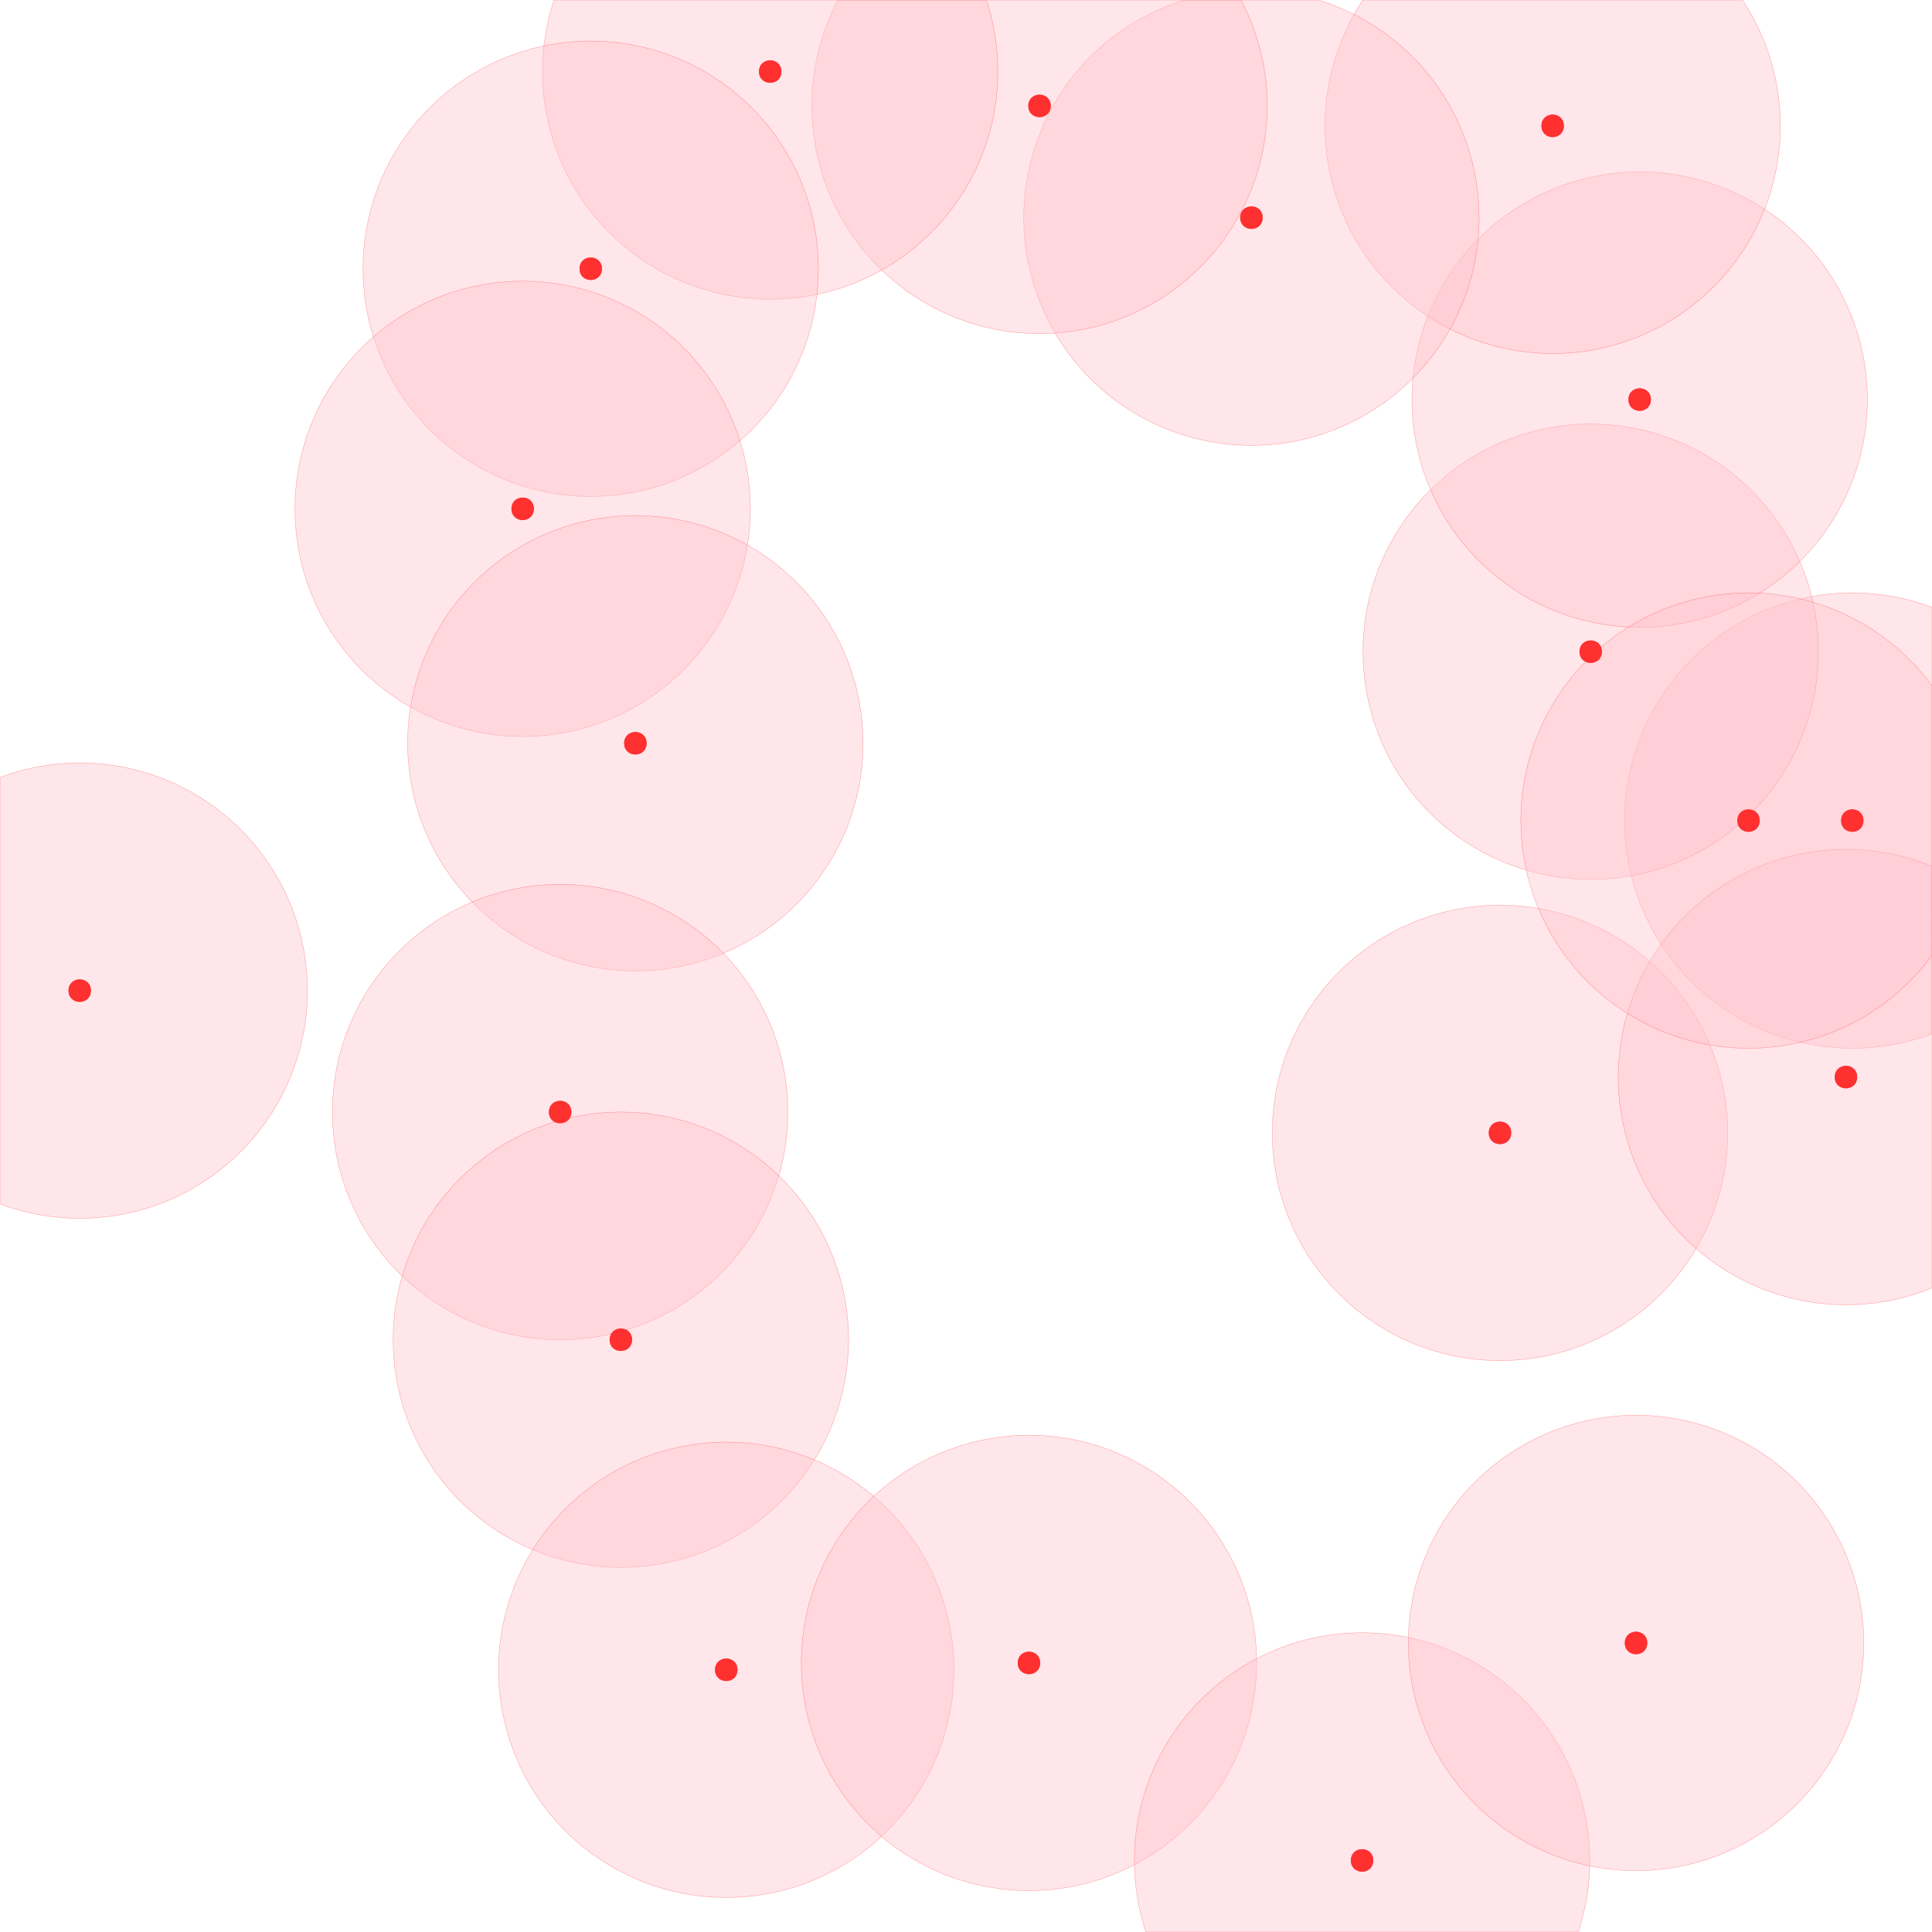 <svg xmlns="http://www.w3.org/2000/svg" width="374pt" height="374pt" viewBox="0 0 374 374"><path fill="#fff" d="M0 0h374v374H0z"/><path d="M360.367 158.848c0 2.402-3.597 2.402-3.597 0 0-2.399 3.597-2.399 3.597 0M309.73 126.156c0 2.399-3.597 2.399-3.597 0 0-2.402 3.597-2.402 3.597 0M319.207 77.352c0 2.398-3.598 2.398-3.598 0 0-2.403 3.598-2.403 3.598 0M302.363 24.36c0 2.402-3.597 2.402-3.597 0 0-2.4 3.597-2.4 3.597 0M244.055 42.137c0 2.398-3.602 2.398-3.602 0 0-2.403 3.602-2.403 3.602 0M203.035 20.504c0 2.402-3.601 2.402-3.601 0 0-2.399 3.601-2.399 3.601 0M150.895 13.852c0 2.398-3.598 2.398-3.598 0 0-2.399 3.598-2.399 3.598 0M116.156 52.023c0 2.399-3.597 2.399-3.597 0 0-2.398 3.597-2.398 3.597 0M102.977 98.496c0 2.402-3.598 2.402-3.598 0 0-2.398 3.598-2.398 3.598 0M124.797 143.879c0 2.402-3.602 2.402-3.602 0 0-2.399 3.602-2.399 3.602 0M17.23 191.766c0 2.402-3.597 2.402-3.597 0 0-2.399 3.597-2.399 3.597 0M110.234 215.273c0 2.399-3.601 2.399-3.601 0 0-2.398 3.601-2.398 3.601 0M121.984 259.344c0 2.402-3.597 2.402-3.597 0 0-2.399 3.597-2.399 3.597 0M142.39 323.242c0 2.399-3.6 2.399-3.6 0 0-2.402 3.6-2.402 3.6 0M200.988 321.91c0 2.402-3.601 2.402-3.601 0 0-2.398 3.601-2.398 3.601 0M265.473 360.148c0 2.399-3.598 2.399-3.598 0 0-2.398 3.598-2.398 3.598 0M318.508 318.047c0 2.398-3.602 2.398-3.602 0 0-2.399 3.602-2.399 3.602 0M292.172 219.305c0 2.398-3.602 2.398-3.602 0 0-2.399 3.602-2.399 3.602 0M359.14 208.504c0 2.402-3.597 2.402-3.597 0 0-2.399 3.598-2.399 3.598 0M340.277 158.848c0 2.402-3.597 2.402-3.597 0 0-2.399 3.597-2.399 3.597 0" fill="red" stroke-width=".75" stroke-linecap="round" stroke-linejoin="round" stroke="red" stroke-miterlimit="10"/><path d="M374 117.566l-1.805-.652-2.66-.773-2.703-.602-2.738-.434-2.758-.261-2.766-.086-2.77.086-2.757.261-2.734.434-2.704.602-2.66.773-2.61.938-2.538 1.101-2.469 1.258-2.387 1.41-2.289 1.555-2.187 1.699-2.078 1.832-1.961 1.957-1.832 2.078-1.696 2.192-1.558 2.289-1.41 2.382-1.258 2.47-1.098 2.542-.937 2.606-.774 2.66-.605 2.703-.434 2.738-.262 2.758-.085 2.766.086 2.77.261 2.757.434 2.734.605 2.703.774 2.66.937 2.61 1.098 2.54 1.258 2.468 1.41 2.383 1.558 2.293 1.696 2.187 1.832 2.078 1.96 1.961 2.079 1.832 2.187 1.696 2.29 1.558 2.386 1.41 2.469 1.258 2.539 1.098 2.61.937 2.66.774 2.703.605 2.734.434 2.758.261 2.77.086 2.765-.086 2.758-.261 2.738-.434 2.703-.605 2.66-.774 1.805-.648zm0 0" fill="pink" fill-opacity=".4" stroke-width=".075" stroke-linecap="round" stroke-linejoin="round" stroke="red" stroke-opacity=".4" stroke-miterlimit="10"/><path d="M352.023 126.156l-.086-2.77-.261-2.757-.434-2.734-.605-2.704-.774-2.66-.937-2.605-1.098-2.543-1.258-2.469-1.41-2.383-1.558-2.293-1.696-2.187-1.832-2.078-1.96-1.961-2.079-1.828-2.187-1.7-2.29-1.558-2.386-1.41-2.469-1.258-2.539-1.098-2.61-.937-2.66-.774-2.703-.605-2.734-.434-2.758-.262-2.77-.085-2.765.085-2.758.262-2.738.434-2.703.605-2.66.774-2.606.937-2.543 1.098-2.465 1.258-2.386 1.41-2.29 1.558-2.19 1.7-2.079 1.828-1.957 1.96-1.832 2.079-1.695 2.187-1.559 2.293-1.41 2.383-1.258 2.469-1.101 2.543-.938 2.605-.773 2.66-.602 2.704-.433 2.734-.262 2.758-.086 2.77.086 2.769.262 2.754.433 2.738.602 2.703.773 2.66.938 2.606 1.101 2.543 1.258 2.468 1.41 2.383 1.559 2.29 1.695 2.19 1.832 2.079 1.957 1.957 2.078 1.832 2.192 1.7 2.289 1.554 2.386 1.41 2.465 1.258 2.543 1.101 2.606.938 2.66.773 2.703.602 2.738.433 2.758.262 2.766.086 2.77-.086 2.757-.262 2.734-.433 2.704-.602 2.66-.773 2.61-.938 2.538-1.101 2.469-1.258 2.387-1.41 2.289-1.555 2.187-1.7 2.078-1.831 1.961-1.957 1.832-2.078 1.696-2.192 1.558-2.289 1.41-2.383 1.258-2.468 1.098-2.543.937-2.606.774-2.66.605-2.703.434-2.738.262-2.754zm0 0" fill="pink" fill-opacity=".4" stroke-width=".075" stroke-linecap="round" stroke-linejoin="round" stroke="red" stroke-opacity=".4" stroke-miterlimit="10"/><path d="M361.5 77.352l-.086-2.77-.262-2.758-.433-2.738-.606-2.703-.77-2.66-.94-2.606-1.098-2.543-1.258-2.465-1.41-2.386-1.559-2.29-1.695-2.187-1.832-2.078-1.961-1.961-2.078-1.832-2.188-1.695-2.289-1.559-2.387-1.41-2.468-1.258-2.54-1.098-2.605-.94-2.66-.77-2.703-.606-2.738-.434-2.758-.261-2.77-.086-2.765.086-2.758.261-2.738.434-2.704.606-2.66.77-2.605.94-2.543 1.098-2.465 1.258-2.387 1.41-2.289 1.559-2.187 1.695-2.078 1.832-1.961 1.961-1.832 2.078-1.696 2.188-1.558 2.289-1.41 2.386-1.258 2.465-1.098 2.543-.941 2.606-.77 2.66-.605 2.703-.434 2.738-.262 2.758-.086 2.77.086 2.765.262 2.758.434 2.738.605 2.703.77 2.66.941 2.606 1.098 2.543 1.258 2.465 1.41 2.387 1.558 2.289 1.696 2.187 1.832 2.078 1.96 1.961 2.079 1.832 2.187 1.696 2.29 1.558 2.386 1.41 2.465 1.258 2.543 1.098 2.605.941 2.66.77 2.704.605 2.738.434 2.758.261 2.765.086 2.77-.086 2.758-.261 2.738-.434 2.703-.605 2.66-.77 2.606-.941 2.539-1.098 2.468-1.258 2.387-1.41 2.29-1.558 2.187-1.696 2.078-1.832 1.96-1.96 1.833-2.079 1.695-2.187 1.559-2.29 1.41-2.386 1.258-2.465 1.097-2.543.942-2.605.77-2.66.605-2.704.433-2.738.262-2.758zm0 0" fill="pink" fill-opacity=".4" stroke-width=".075" stroke-linecap="round" stroke-linejoin="round" stroke="red" stroke-opacity=".4" stroke-miterlimit="10"/><path d="M344.656 24.36l-.086-2.77-.261-2.758-.434-2.734-.605-2.703-.77-2.66-.941-2.606-1.098-2.543-1.258-2.469-1.41-2.383-.5-.734h-73.457l-.5.734-1.41 2.383-1.258 2.469-1.102 2.543-.937 2.605-.774 2.66-.601 2.704-.434 2.734-.261 2.758-.086 2.77.086 2.769.261 2.758.434 2.734.601 2.703.774 2.66.937 2.606 1.102 2.543 1.258 2.469 1.41 2.382 1.559 2.293 1.695 2.188 1.832 2.078 1.96 1.957 2.075 1.832 2.191 1.7 2.29 1.558 2.386 1.41 2.465 1.254 2.543 1.101 2.606.938 2.66.773 2.703.606 2.738.433 2.758.258 2.765.09 2.77-.09 2.758-.258 2.734-.433 2.703-.606 2.66-.773 2.61-.938 2.539-1.101L321.805 63l2.386-1.41 2.29-1.559 2.187-1.699 2.078-1.832 1.961-1.957 1.832-2.078 1.695-2.188 1.559-2.293 1.41-2.382 1.258-2.47 1.098-2.542.941-2.606.77-2.66.605-2.703.434-2.734.261-2.758zm0 0" fill="pink" fill-opacity=".4" stroke-width=".075" stroke-linecap="round" stroke-linejoin="round" stroke="red" stroke-opacity=".4" stroke-miterlimit="10"/><path d="M286.348 42.137l-.09-2.77L286 36.61l-.434-2.738-.605-2.703-.774-2.656-.937-2.61-1.102-2.539-1.257-2.468-1.41-2.387-1.555-2.29-1.7-2.187-1.831-2.078-1.957-1.96-2.079-1.833-2.187-1.695-2.293-1.559-2.383-1.41-2.469-1.258-2.543-1.097-2.605-.942-.691-.199H229.32l-.691.2-2.606.94-2.543 1.098-2.468 1.258-2.383 1.41-2.293 1.559-2.188 1.695-2.078 1.832-1.957 1.961-1.832 2.078-1.699 2.188-1.555 2.289-1.41 2.387-1.258 2.468-1.101 2.54-.938 2.609-.773 2.656-.606 2.703-.433 2.738-.258 2.758-.09 2.77.09 2.765.258 2.758.433 2.738.606 2.704.773 2.66.938 2.605 1.101 2.543 1.258 2.465 1.41 2.387 1.555 2.289 1.7 2.191 1.831 2.074 1.957 1.961 2.078 1.832 2.188 1.696 2.293 1.558 2.383 1.41 2.468 1.258 2.543 1.098 2.606.941 2.66.774 2.703.601 2.735.434 2.757.262 2.77.086 2.77-.086 2.757-.262 2.735-.434 2.703-.601 2.66-.774 2.605-.941 2.543-1.098 2.47-1.258 2.382-1.41 2.293-1.558 2.187-1.696 2.079-1.832 1.957-1.96 1.832-2.075 1.699-2.191 1.554-2.29 1.41-2.386 1.258-2.465 1.102-2.543.938-2.605.773-2.66.605-2.704.434-2.738.258-2.758zm0 0" fill="pink" fill-opacity=".4" stroke-width=".075" stroke-linecap="round" stroke-linejoin="round" stroke="red" stroke-opacity=".4" stroke-miterlimit="10"/><path d="M245.328 20.504l-.09-2.77-.258-2.757-.433-2.735-.606-2.703-.773-2.66-.938-2.606-1.101-2.543L240.25 0h-78.031l-.88 1.73-1.1 2.543-.938 2.606-.774 2.66-.605 2.703-.434 2.735-.258 2.757-.09 2.77.09 2.77.258 2.757.434 2.735.605 2.703.774 2.66.937 2.605 1.102 2.543 1.258 2.47 1.41 2.382 1.554 2.293 1.7 2.187 1.832 2.078 1.957 1.958 2.078 1.832 2.187 1.699 2.293 1.558 2.383 1.407 2.469 1.257 2.543 1.102 2.605.938 2.66.773 2.704.605 2.734.434 2.758.258 2.77.09 2.769-.09 2.758-.258 2.734-.434 2.703-.605 2.66-.773 2.606-.938 2.543-1.102 2.469-1.257 2.382-1.407 2.293-1.558 2.188-1.7 2.078-1.831 1.957-1.958 1.832-2.078 1.7-2.187 1.554-2.293 1.41-2.383 1.258-2.469 1.101-2.543.938-2.605.773-2.66.606-2.703.433-2.735.258-2.758zm0 0" fill="pink" fill-opacity=".4" stroke-width=".075" stroke-linecap="round" stroke-linejoin="round" stroke="red" stroke-opacity=".4" stroke-miterlimit="10"/><path d="M193.188 13.852l-.086-2.77-.262-2.758-.434-2.734-.601-2.703-.774-2.66L190.95 0h-83.707l-.078.227-.773 2.66-.606 2.703-.433 2.734-.262 2.758-.086 2.77.086 2.77.262 2.757.433 2.734.606 2.703.773 2.66.938 2.606 1.097 2.543 1.258 2.469 1.41 2.383 1.559 2.293 1.695 2.187 1.832 2.078 1.961 1.957 2.078 1.832 2.188 1.7 2.293 1.554 2.382 1.41 2.47 1.258 2.538 1.102 2.61.937 2.66.774 2.703.605 2.734.434 2.758.257 2.77.09 2.765-.09 2.758-.257 2.738-.434 2.703-.605 2.66-.774 2.606-.937 2.543-1.102 2.469-1.258 2.383-1.41 2.289-1.555 2.191-1.699 2.078-1.832 1.957-1.957 1.832-2.078 1.7-2.187 1.554-2.293 1.41-2.383 1.258-2.469 1.102-2.543.937-2.605.774-2.66.601-2.704.434-2.734.262-2.758zm0 0" fill="pink" fill-opacity=".4" stroke-width=".075" stroke-linecap="round" stroke-linejoin="round" stroke="red" stroke-opacity=".4" stroke-miterlimit="10"/><path d="M158.45 52.023l-.087-2.77-.261-2.757-.434-2.734-.602-2.703-.773-2.66-.938-2.606-1.101-2.543-1.258-2.469-1.41-2.383-1.559-2.293-1.695-2.187-1.832-2.078-1.957-1.957-2.078-1.832-2.192-1.7-2.289-1.558-2.386-1.406-2.465-1.258-2.543-1.102-2.606-.937-2.66-.774-2.703-.605-2.738-.434-2.758-.257-2.766-.09-2.77.09-2.757.257-2.734.434-2.703.605-2.66.774-2.61.937-2.54 1.102-2.468 1.258-2.387 1.406-2.289 1.559-2.187 1.699-2.078 1.832-1.961 1.957-1.832 2.078-1.695 2.187-1.56 2.293-1.41 2.383-1.257 2.469-1.098 2.543-.937 2.605-.774 2.66-.605 2.704-.434 2.734-.261 2.758-.086 2.77.086 2.769.261 2.758.434 2.734.605 2.703.774 2.66.937 2.606 1.098 2.543 1.258 2.469 1.41 2.382 1.558 2.293 1.696 2.188 1.832 2.078 1.96 1.957 2.079 1.832 2.187 1.7 2.29 1.554 2.386 1.41 2.469 1.258 2.539 1.102 2.61.937 2.66.773 2.703.606 2.734.43 2.758.261 2.77.086 2.765-.086 2.758-.261 2.738-.43 2.703-.606 2.66-.773 2.606-.937 2.543-1.102 2.465-1.258 2.386-1.41 2.29-1.555 2.19-1.699 2.079-1.832 1.957-1.957 1.832-2.078 1.695-2.188 1.559-2.293 1.41-2.382 1.258-2.47 1.101-2.542.938-2.606.773-2.66.602-2.703.434-2.734.261-2.758zm0 0" fill="pink" fill-opacity=".4" stroke-width=".075" stroke-linecap="round" stroke-linejoin="round" stroke="red" stroke-opacity=".4" stroke-miterlimit="10"/><path d="M145.27 98.496l-.086-2.77-.262-2.753-.434-2.739-.605-2.703-.77-2.66-.941-2.605-1.098-2.543-1.258-2.47-1.41-2.382-1.558-2.289-1.696-2.191-1.832-2.079-1.96-1.957-2.079-1.832-2.187-1.699-2.29-1.554-2.386-1.41-2.469-1.258-2.539-1.102-2.605-.938-2.66-.773-2.704-.602-2.738-.433-2.758-.262-2.77-.086-2.765.086-2.758.262-2.738.434-2.703.601-2.66.773-2.606.938-2.543 1.102-2.465 1.257-2.386 1.41-2.29 1.555-2.19 1.7-2.075 1.831-1.96 1.957-1.833 2.079-1.695 2.191-1.559 2.29-1.41 2.382-1.258 2.469-1.097 2.543-.942 2.605-.77 2.66-.605 2.703-.433 2.739-.262 2.754-.086 2.77.086 2.769.262 2.757.433 2.735.606 2.703.77 2.66.94 2.606 1.098 2.543 1.258 2.468 1.41 2.383 1.559 2.293 1.695 2.188 1.832 2.078 1.961 1.96 2.074 1.829 2.192 1.699 2.289 1.559 2.386 1.41 2.465 1.258 2.543 1.097 2.606.938 2.66.773 2.703.606 2.738.433 2.758.262 2.766.086 2.77-.086 2.757-.262 2.738-.433 2.704-.606 2.66-.773 2.605-.938 2.54-1.097 2.468-1.258 2.387-1.41 2.289-1.559 2.187-1.7 2.078-1.827 1.961-1.961 1.832-2.078 1.696-2.188 1.558-2.293 1.41-2.383 1.258-2.468 1.098-2.543.941-2.606.77-2.66.605-2.703.434-2.735.262-2.757zm0 0" fill="pink" fill-opacity=".4" stroke-width=".075" stroke-linecap="round" stroke-linejoin="round" stroke="red" stroke-opacity=".4" stroke-miterlimit="10"/><path d="M167.086 143.879l-.086-2.766-.262-2.758-.433-2.738-.602-2.703-.773-2.66-.938-2.606-1.101-2.543-1.258-2.468-1.41-2.383-1.555-2.29-1.7-2.19-1.831-2.079-1.957-1.957-2.078-1.832-2.192-1.699-2.289-1.555-2.383-1.41-2.468-1.258-2.543-1.101-2.606-.938-2.66-.773-2.703-.602-2.738-.433-2.758-.262-2.766-.086-2.77.086-2.757.262-2.735.433-2.703.602-2.66.773-2.605.938-2.543 1.101-2.47 1.258-2.382 1.41-2.293 1.555-2.187 1.7-2.079 1.831-1.96 1.957-1.829 2.078-1.699 2.192-1.558 2.289-1.41 2.383-1.258 2.468L82 127.648l-.938 2.606-.773 2.66-.605 2.703-.434 2.738-.262 2.758-.086 2.766.086 2.77.262 2.757.434 2.735.605 2.703.773 2.66.938 2.61 1.098 2.538 1.257 2.47 1.41 2.382 1.56 2.293 1.698 2.187 1.829 2.078 1.96 1.961 2.079 1.832 2.187 1.696 2.293 1.558 2.383 1.41 2.469 1.258 2.543 1.098 2.605.938 2.66.773 2.703.605 2.735.434 2.758.262 2.77.086 2.765-.086 2.758-.262 2.738-.434 2.703-.605 2.66-.774 2.606-.937 2.543-1.098 2.468-1.257 2.383-1.41 2.29-1.56 2.19-1.695 2.079-1.832 1.957-1.96 1.832-2.079 1.699-2.187 1.555-2.293 1.41-2.383 1.258-2.469 1.101-2.539.938-2.61.773-2.66.602-2.702.433-2.735.262-2.758zm0 0M59.523 191.766L59.437 189l-.261-2.758-.434-2.738-.605-2.703-.774-2.66-.937-2.606-1.098-2.543-1.258-2.469-1.41-2.382-1.558-2.29-1.696-2.19-1.832-2.079-1.96-1.957-2.079-1.832-2.187-1.7-2.29-1.554-2.386-1.41-2.469-1.258-2.539-1.101-2.61-.938-2.66-.773-2.703-.602-2.734-.434-2.758-.261-2.77-.086-2.765.086-2.758.261-2.738.434-2.703.602-2.66.773-1.805.652v82.567l1.805.648 2.66.774 2.703.605 2.738.434 2.758.261 2.766.086 2.77-.086 2.757-.261 2.734-.434 2.704-.605 2.66-.774 2.61-.937 2.538-1.098 2.469-1.258 2.387-1.41 2.289-1.559 2.187-1.695 2.078-1.832 1.961-1.96 1.832-2.079 1.696-2.187 1.558-2.29 1.41-2.386 1.258-2.469L56.426 208l.937-2.61.774-2.66.605-2.703.434-2.734.261-2.758zm0 0" fill="pink" fill-opacity=".4" stroke-width=".075" stroke-linecap="round" stroke-linejoin="round" stroke="red" stroke-opacity=".4" stroke-miterlimit="10"/><path d="M152.527 215.273l-.09-2.77-.257-2.757-.434-2.734-.605-2.703-.774-2.66-.937-2.606-1.102-2.543-1.258-2.469-1.406-2.383-1.559-2.293-1.699-2.187-1.832-2.078-1.957-1.957-2.078-1.832-2.187-1.7-2.293-1.554-2.383-1.41-2.469-1.258-2.543-1.102-2.605-.937-2.66-.774-2.704-.605-2.734-.434-2.758-.257-2.77-.09-2.769.09-2.758.257-2.734.434-2.703.605-2.66.774-2.606.937-2.543 1.102-2.469 1.258-2.382 1.41-2.293 1.555-2.188 1.699-2.078 1.832-1.957 1.957-1.832 2.078-1.7 2.187-1.554 2.293-1.41 2.383-1.258 2.469-1.102 2.543-.937 2.605-.773 2.66-.606 2.704-.43 2.734-.261 2.758-.086 2.77.086 2.769.261 2.758.43 2.734.606 2.703.773 2.66.938 2.606 1.101 2.543 1.258 2.469 1.41 2.382 1.555 2.293 1.699 2.188 1.832 2.078 1.957 1.957 2.078 1.832 2.188 1.7 2.293 1.554 2.382 1.41 2.47 1.258 2.542 1.102 2.606.937 2.66.773 2.703.606 2.734.434 2.758.257 2.77.09 2.77-.09 2.757-.257 2.734-.434 2.703-.606 2.66-.773 2.606-.937 2.543-1.102 2.469-1.258 2.383-1.41 2.293-1.555 2.187-1.699 2.078-1.832 1.957-1.957 1.832-2.078 1.7-2.188 1.558-2.293 1.406-2.382 1.258-2.47 1.102-2.542.937-2.606.774-2.66.605-2.703.434-2.734.257-2.758zm0 0" fill="pink" fill-opacity=".4" stroke-width=".075" stroke-linecap="round" stroke-linejoin="round" stroke="red" stroke-opacity=".4" stroke-miterlimit="10"/><path d="M164.277 259.344l-.086-2.77-.261-2.758-.434-2.734-.605-2.703-.77-2.66-.941-2.606-1.098-2.543-1.258-2.468-1.41-2.383-1.559-2.293-1.695-2.188-1.832-2.078-1.96-1.957-2.079-1.832-2.187-1.7-2.29-1.554-2.386-1.41-2.465-1.258-2.543-1.101-2.606-.938-2.66-.773-2.703-.606-2.738-.43-2.758-.261-2.77-.086-2.765.086-2.758.262-2.738.43-2.703.605-2.66.773-2.606.938-2.543 1.101-2.465 1.258-2.386 1.41-2.29 1.555-2.187 1.7-2.078 1.831-1.961 1.957-1.832 2.078-1.695 2.188-1.559 2.293-1.41 2.383-1.258 2.468-1.098 2.543-.941 2.606-.77 2.66-.605 2.703-.434 2.734-.261 2.758-.086 2.77.086 2.77.261 2.757.434 2.734.605 2.704.77 2.66.941 2.605 1.098 2.543 1.258 2.469 1.41 2.383 1.559 2.293 1.695 2.187 1.832 2.078 1.96 1.957 2.079 1.832 2.188 1.7 2.289 1.558 2.386 1.406 2.465 1.258 2.543 1.102 2.606.937 2.66.774 2.703.605 2.738.434 2.758.258 2.766.09 2.77-.09 2.757-.258 2.738-.434 2.703-.605 2.66-.774 2.606-.937 2.543-1.102 2.465-1.258 2.387-1.406 2.289-1.558 2.187-1.7 2.078-1.832 1.961-1.957 1.832-2.078 1.695-2.187 1.56-2.293 1.41-2.383 1.257-2.469 1.098-2.543.941-2.605.77-2.66.605-2.704.434-2.734.261-2.758zm0 0" fill="pink" fill-opacity=".4" stroke-width=".075" stroke-linecap="round" stroke-linejoin="round" stroke="red" stroke-opacity=".4" stroke-miterlimit="10"/><path d="M184.68 323.242l-.086-2.77-.262-2.757-.434-2.735-.601-2.703-.774-2.66-.937-2.61-1.102-2.538-1.257-2.469-1.41-2.387-1.555-2.289-1.7-2.187-1.832-2.078-1.957-1.961-2.078-1.832-2.191-1.696-2.29-1.558-2.382-1.41-2.469-1.258-2.543-1.098-2.605-.937-2.66-.774-2.703-.605-2.739-.434-2.754-.262-2.77-.086-2.769.086-2.757.262-2.735.434-2.703.605-2.66.774-2.606.937-2.543 1.098-2.468 1.258-2.383 1.41-2.293 1.558-2.188 1.696-2.078 1.832-1.96 1.96-1.829 2.079-1.699 2.187-1.559 2.29-1.41 2.386-1.258 2.469-1.097 2.539-.938 2.61-.773 2.66-.606 2.702-.433 2.735-.262 2.758-.086 2.77.086 2.765.262 2.758.433 2.738.606 2.703.773 2.66.938 2.606 1.097 2.543 1.258 2.468 1.41 2.383 1.559 2.29 1.7 2.19 1.827 2.079 1.961 1.957 2.078 1.832 2.188 1.7 2.293 1.554 2.383 1.41 2.468 1.258 2.543 1.101 2.606.938 2.66.773 2.703.602 2.734.433 2.758.262 2.77.086 2.77-.086 2.753-.262 2.739-.433 2.703-.602 2.66-.773 2.605-.938 2.543-1.101 2.469-1.258 2.383-1.41 2.289-1.555 2.191-1.7 2.078-1.831 1.957-1.957 1.833-2.078 1.699-2.192 1.554-2.289 1.41-2.383 1.258-2.468 1.102-2.543.937-2.606.774-2.66.601-2.703.434-2.738.262-2.758zm0 0" fill="pink" fill-opacity=".4" stroke-width=".075" stroke-linecap="round" stroke-linejoin="round" stroke="red" stroke-opacity=".4" stroke-miterlimit="10"/><path d="M243.277 321.91l-.086-2.77-.261-2.757-.434-2.735-.601-2.703-.774-2.66-.937-2.605-1.102-2.543-1.258-2.469-1.41-2.383-1.555-2.293-1.699-2.187-1.832-2.078-1.957-1.957-2.078-1.832-2.191-1.7-2.29-1.554-2.382-1.41-2.47-1.258-2.542-1.102-2.606-.937-2.66-.774-2.703-.605-2.738-.43-2.758-.262-2.766-.086-2.769.086-2.758.262-2.734.43-2.703.605-2.66.774-2.61.937-2.539 1.102-2.469 1.257-2.382 1.41-2.293 1.555-2.188 1.7-2.078 1.832-1.961 1.957-1.832 2.078-1.695 2.187-1.559 2.293-1.41 2.383-1.258 2.469-1.098 2.543-.937 2.605-.774 2.66-.605 2.703-.434 2.735-.261 2.758-.086 2.77.086 2.769.261 2.757.434 2.735.605 2.703.774 2.66.937 2.606 1.098 2.543 1.258 2.468 1.41 2.383 1.559 2.293 1.695 2.188 1.832 2.078 1.96 1.957 2.079 1.832 2.188 1.699 2.292 1.559 2.383 1.406 2.47 1.258 2.538 1.101 2.61.938 2.66.773 2.703.606 2.734.433 2.758.258 2.77.09 2.765-.09 2.758-.258 2.738-.433 2.703-.606 2.66-.773 2.606-.938 2.543-1.101 2.469-1.258 2.382-1.406 2.29-1.559 2.191-1.7 2.078-1.831 1.957-1.957 1.832-2.078 1.7-2.188 1.554-2.293 1.41-2.383 1.258-2.468 1.102-2.543.937-2.606.774-2.66.601-2.703.434-2.735.261-2.757zm0 0" fill="pink" fill-opacity=".4" stroke-width=".075" stroke-linecap="round" stroke-linejoin="round" stroke="red" stroke-opacity=".4" stroke-miterlimit="10"/><path d="M307.766 360.148l-.086-2.77-.262-2.757-.434-2.734-.605-2.703-.77-2.66-.941-2.606-1.098-2.543-1.257-2.469-1.41-2.383-1.56-2.293-1.695-2.187-1.832-2.078-1.96-1.957-2.075-1.832-2.191-1.7-2.29-1.554-2.386-1.41-2.465-1.258-2.543-1.102-2.605-.937-2.66-.774-2.704-.605-2.738-.434-2.758-.257-2.765-.09-2.77.09-2.758.257-2.738.434-2.703.605-2.66.774-2.606.937-2.539 1.102-2.468 1.258-2.387 1.41-2.29 1.555-2.187 1.699-2.078 1.832-1.96 1.957-1.833 2.078-1.695 2.187-1.559 2.293-1.41 2.383-1.258 2.469-1.097 2.543-.942 2.605-.77 2.66-.605 2.704-.433 2.734-.262 2.758-.086 2.77.086 2.769.262 2.758.433 2.734.606 2.703.77 2.66.081.227h83.707l.082-.227.77-2.66.605-2.703.434-2.734.262-2.758zm0 0" fill="pink" fill-opacity=".4" stroke-width=".075" stroke-linecap="round" stroke-linejoin="round" stroke="red" stroke-opacity=".4" stroke-miterlimit="10"/><path d="M360.8 318.047l-.09-2.77-.257-2.757-.433-2.735-.606-2.703-.773-2.66-.938-2.606-1.101-2.543-1.258-2.468-1.41-2.383-1.555-2.293-1.7-2.188-1.831-2.078-1.957-1.957-2.079-1.832-2.187-1.699-2.293-1.555-2.383-1.41-2.469-1.258-2.543-1.101-2.605-.938-2.66-.773-2.703-.606-2.735-.433-2.757-.258-2.77-.09-2.77.09-2.757.258-2.735.433-2.703.606-2.66.773-2.605.938-2.543 1.101-2.47 1.258-2.382 1.41-2.293 1.555-2.187 1.7-2.079 1.831-1.957 1.957-1.832 2.078-1.699 2.188-1.555 2.293-1.41 2.383-1.257 2.468-1.102 2.543-.938 2.606-.773 2.66-.605 2.703-.434 2.735-.258 2.757-.09 2.77.09 2.77.258 2.757.434 2.735.605 2.703.773 2.66.938 2.605 1.101 2.543 1.258 2.47 1.41 2.382 1.555 2.293 1.7 2.187 1.831 2.078 1.957 1.957 2.079 1.833 2.187 1.699 2.293 1.554 2.383 1.41 2.469 1.258 2.543 1.102 2.605.937 2.66.774 2.703.605 2.735.434 2.757.258 2.77.09 2.77-.09 2.757-.258 2.735-.434 2.703-.605 2.66-.774 2.606-.937 2.542-1.102 2.47-1.257 2.382-1.41 2.293-1.555 2.188-1.7 2.078-1.832 1.957-1.957 1.832-2.078 1.699-2.187 1.555-2.293 1.41-2.383 1.258-2.469 1.101-2.543.938-2.605.773-2.66.606-2.703.433-2.735.258-2.758zm0 0M334.465 219.305l-.09-2.77-.258-2.758-.433-2.734-.606-2.703-.773-2.66-.938-2.606-1.101-2.543-1.254-2.469-1.41-2.382-1.559-2.293-1.7-2.188-1.831-2.078-1.957-1.957-2.078-1.832-2.188-1.7-2.293-1.554-2.383-1.41-2.468-1.258-2.543-1.101-2.606-.938-2.66-.773-2.703-.606-2.735-.433-2.757-.258-2.77-.09-2.77.09-2.757.258-2.735.433-2.703.606-2.66.773-2.605.938-2.543 1.101-2.47 1.258-2.382 1.41-2.289 1.555-2.191 1.699-2.079 1.832-1.957 1.957-1.832 2.078-1.699 2.188-1.554 2.293-1.41 2.382-1.258 2.47-1.102 2.542-.938 2.606-.773 2.66-.601 2.703-.434 2.734-.262 2.758-.086 2.77.086 2.77.262 2.757.434 2.734.601 2.704.774 2.66.937 2.605 1.102 2.543 1.257 2.469 1.41 2.383 1.555 2.293 1.7 2.187 1.831 2.078 1.957 1.957 2.079 1.832 2.191 1.7 2.29 1.554 2.382 1.41 2.469 1.258 2.543 1.102 2.605.937 2.66.774 2.703.605 2.735.434 2.758.258 2.77.09 2.769-.09 2.757-.258 2.735-.434 2.703-.605 2.66-.774 2.606-.937 2.543-1.102 2.468-1.258 2.383-1.41 2.293-1.554 2.188-1.7 2.078-1.832 1.957-1.957 1.832-2.078 1.699-2.187 1.559-2.293 1.41-2.383 1.254-2.469 1.101-2.543.938-2.605.773-2.66.606-2.704.433-2.734.258-2.758zm0 0" fill="pink" fill-opacity=".4" stroke-width=".075" stroke-linecap="round" stroke-linejoin="round" stroke="red" stroke-opacity=".4" stroke-miterlimit="10"/><path d="M374 167.695l-.426-.187-2.605-.938-2.66-.773-2.704-.602-2.738-.433-2.758-.262-2.765-.086-2.77.086-2.758.262-2.738.433-2.703.602-2.66.773-2.606.938-2.539 1.101-2.468 1.258-2.387 1.41-2.29 1.555-2.187 1.7-2.078 1.831-1.96 1.957-1.833 2.078-1.695 2.192-1.559 2.289-1.41 2.383-1.258 2.468-1.097 2.543-.942 2.606-.77 2.66-.605 2.703-.433 2.738-.262 2.758-.086 2.766.086 2.77.262 2.757.433 2.735.606 2.703.77 2.66.94 2.61 1.098 2.538 1.258 2.47 1.41 2.386 1.559 2.289 1.695 2.187 1.832 2.078 1.961 1.961 2.078 1.832 2.188 1.696 2.289 1.558 2.387 1.41 2.468 1.258 2.54 1.098 2.605.938 2.66.773 2.703.605 2.738.434 2.758.262 2.77.086 2.765-.086 2.758-.262 2.738-.434 2.704-.605 2.66-.774 2.605-.937.426-.184zm0 0" fill="pink" fill-opacity=".4" stroke-width=".075" stroke-linecap="round" stroke-linejoin="round" stroke="red" stroke-opacity=".4" stroke-miterlimit="10"/><path d="M374 132.738l-1.547-1.996-1.832-2.078-1.96-1.957-2.075-1.832-2.191-1.7-2.29-1.554-2.386-1.41-2.465-1.258-2.543-1.101-2.606-.938-2.66-.773-2.703-.602-2.738-.434-2.758-.261-2.766-.086-2.77.086-2.757.261-2.738.434-2.703.602-2.66.773-2.606.938-2.539 1.101-2.469 1.258-2.386 1.41-2.29 1.555-2.187 1.699-2.078 1.832-1.961 1.957-1.832 2.078-1.695 2.192-1.559 2.289-1.41 2.382-1.258 2.47-1.098 2.542-.941 2.606-.77 2.66-.605 2.703-.434 2.738-.261 2.758-.086 2.766.086 2.77.261 2.757.434 2.734.605 2.703.77 2.66.941 2.61 1.098 2.54 1.258 2.468 1.41 2.383 1.559 2.293 1.695 2.187 1.832 2.078 1.96 1.961 2.079 1.832 2.188 1.696 2.289 1.558 2.386 1.41 2.469 1.258 2.54 1.098 2.605.937 2.66.774 2.703.605 2.738.434 2.758.261 2.77.086 2.765-.086 2.758-.261 2.738-.434 2.703-.605 2.66-.774 2.606-.937 2.543-1.098 2.465-1.258 2.386-1.41 2.29-1.558 2.19-1.696 2.075-1.832 1.961-1.96 1.832-2.079 1.547-1.996zm0 0" fill="pink" fill-opacity=".4" stroke-width=".075" stroke-linecap="round" stroke-linejoin="round" stroke="red" stroke-opacity=".4" stroke-miterlimit="10"/><path d="M360.367 158.848c0 2.402-3.597 2.402-3.597 0 0-2.399 3.597-2.399 3.597 0M309.73 126.156c0 2.399-3.597 2.399-3.597 0 0-2.402 3.597-2.402 3.597 0M319.207 77.352c0 2.398-3.598 2.398-3.598 0 0-2.403 3.598-2.403 3.598 0M302.363 24.36c0 2.402-3.597 2.402-3.597 0 0-2.4 3.597-2.4 3.597 0M244.055 42.137c0 2.398-3.602 2.398-3.602 0 0-2.403 3.602-2.403 3.602 0M203.035 20.504c0 2.402-3.601 2.402-3.601 0 0-2.399 3.601-2.399 3.601 0M150.895 13.852c0 2.398-3.598 2.398-3.598 0 0-2.399 3.598-2.399 3.598 0M116.156 52.023c0 2.399-3.597 2.399-3.597 0 0-2.398 3.597-2.398 3.597 0M102.977 98.496c0 2.402-3.598 2.402-3.598 0 0-2.398 3.598-2.398 3.598 0M124.797 143.879c0 2.402-3.602 2.402-3.602 0 0-2.399 3.602-2.399 3.602 0M17.23 191.766c0 2.402-3.597 2.402-3.597 0 0-2.399 3.597-2.399 3.597 0M110.234 215.273c0 2.399-3.601 2.399-3.601 0 0-2.398 3.601-2.398 3.601 0M121.984 259.344c0 2.402-3.597 2.402-3.597 0 0-2.399 3.597-2.399 3.597 0M142.39 323.242c0 2.399-3.6 2.399-3.6 0 0-2.402 3.6-2.402 3.6 0M200.988 321.91c0 2.402-3.601 2.402-3.601 0 0-2.398 3.601-2.398 3.601 0M265.473 360.148c0 2.399-3.598 2.399-3.598 0 0-2.398 3.598-2.398 3.598 0M318.508 318.047c0 2.398-3.602 2.398-3.602 0 0-2.399 3.602-2.399 3.602 0M292.172 219.305c0 2.398-3.602 2.398-3.602 0 0-2.399 3.602-2.399 3.602 0M359.14 208.504c0 2.402-3.597 2.402-3.597 0 0-2.399 3.598-2.399 3.598 0M340.277 158.848c0 2.402-3.597 2.402-3.597 0 0-2.399 3.597-2.399 3.597 0" fill="#ff3030" stroke-width=".75" stroke-linecap="round" stroke-linejoin="round" stroke="#ff3030" stroke-miterlimit="10"/></svg>